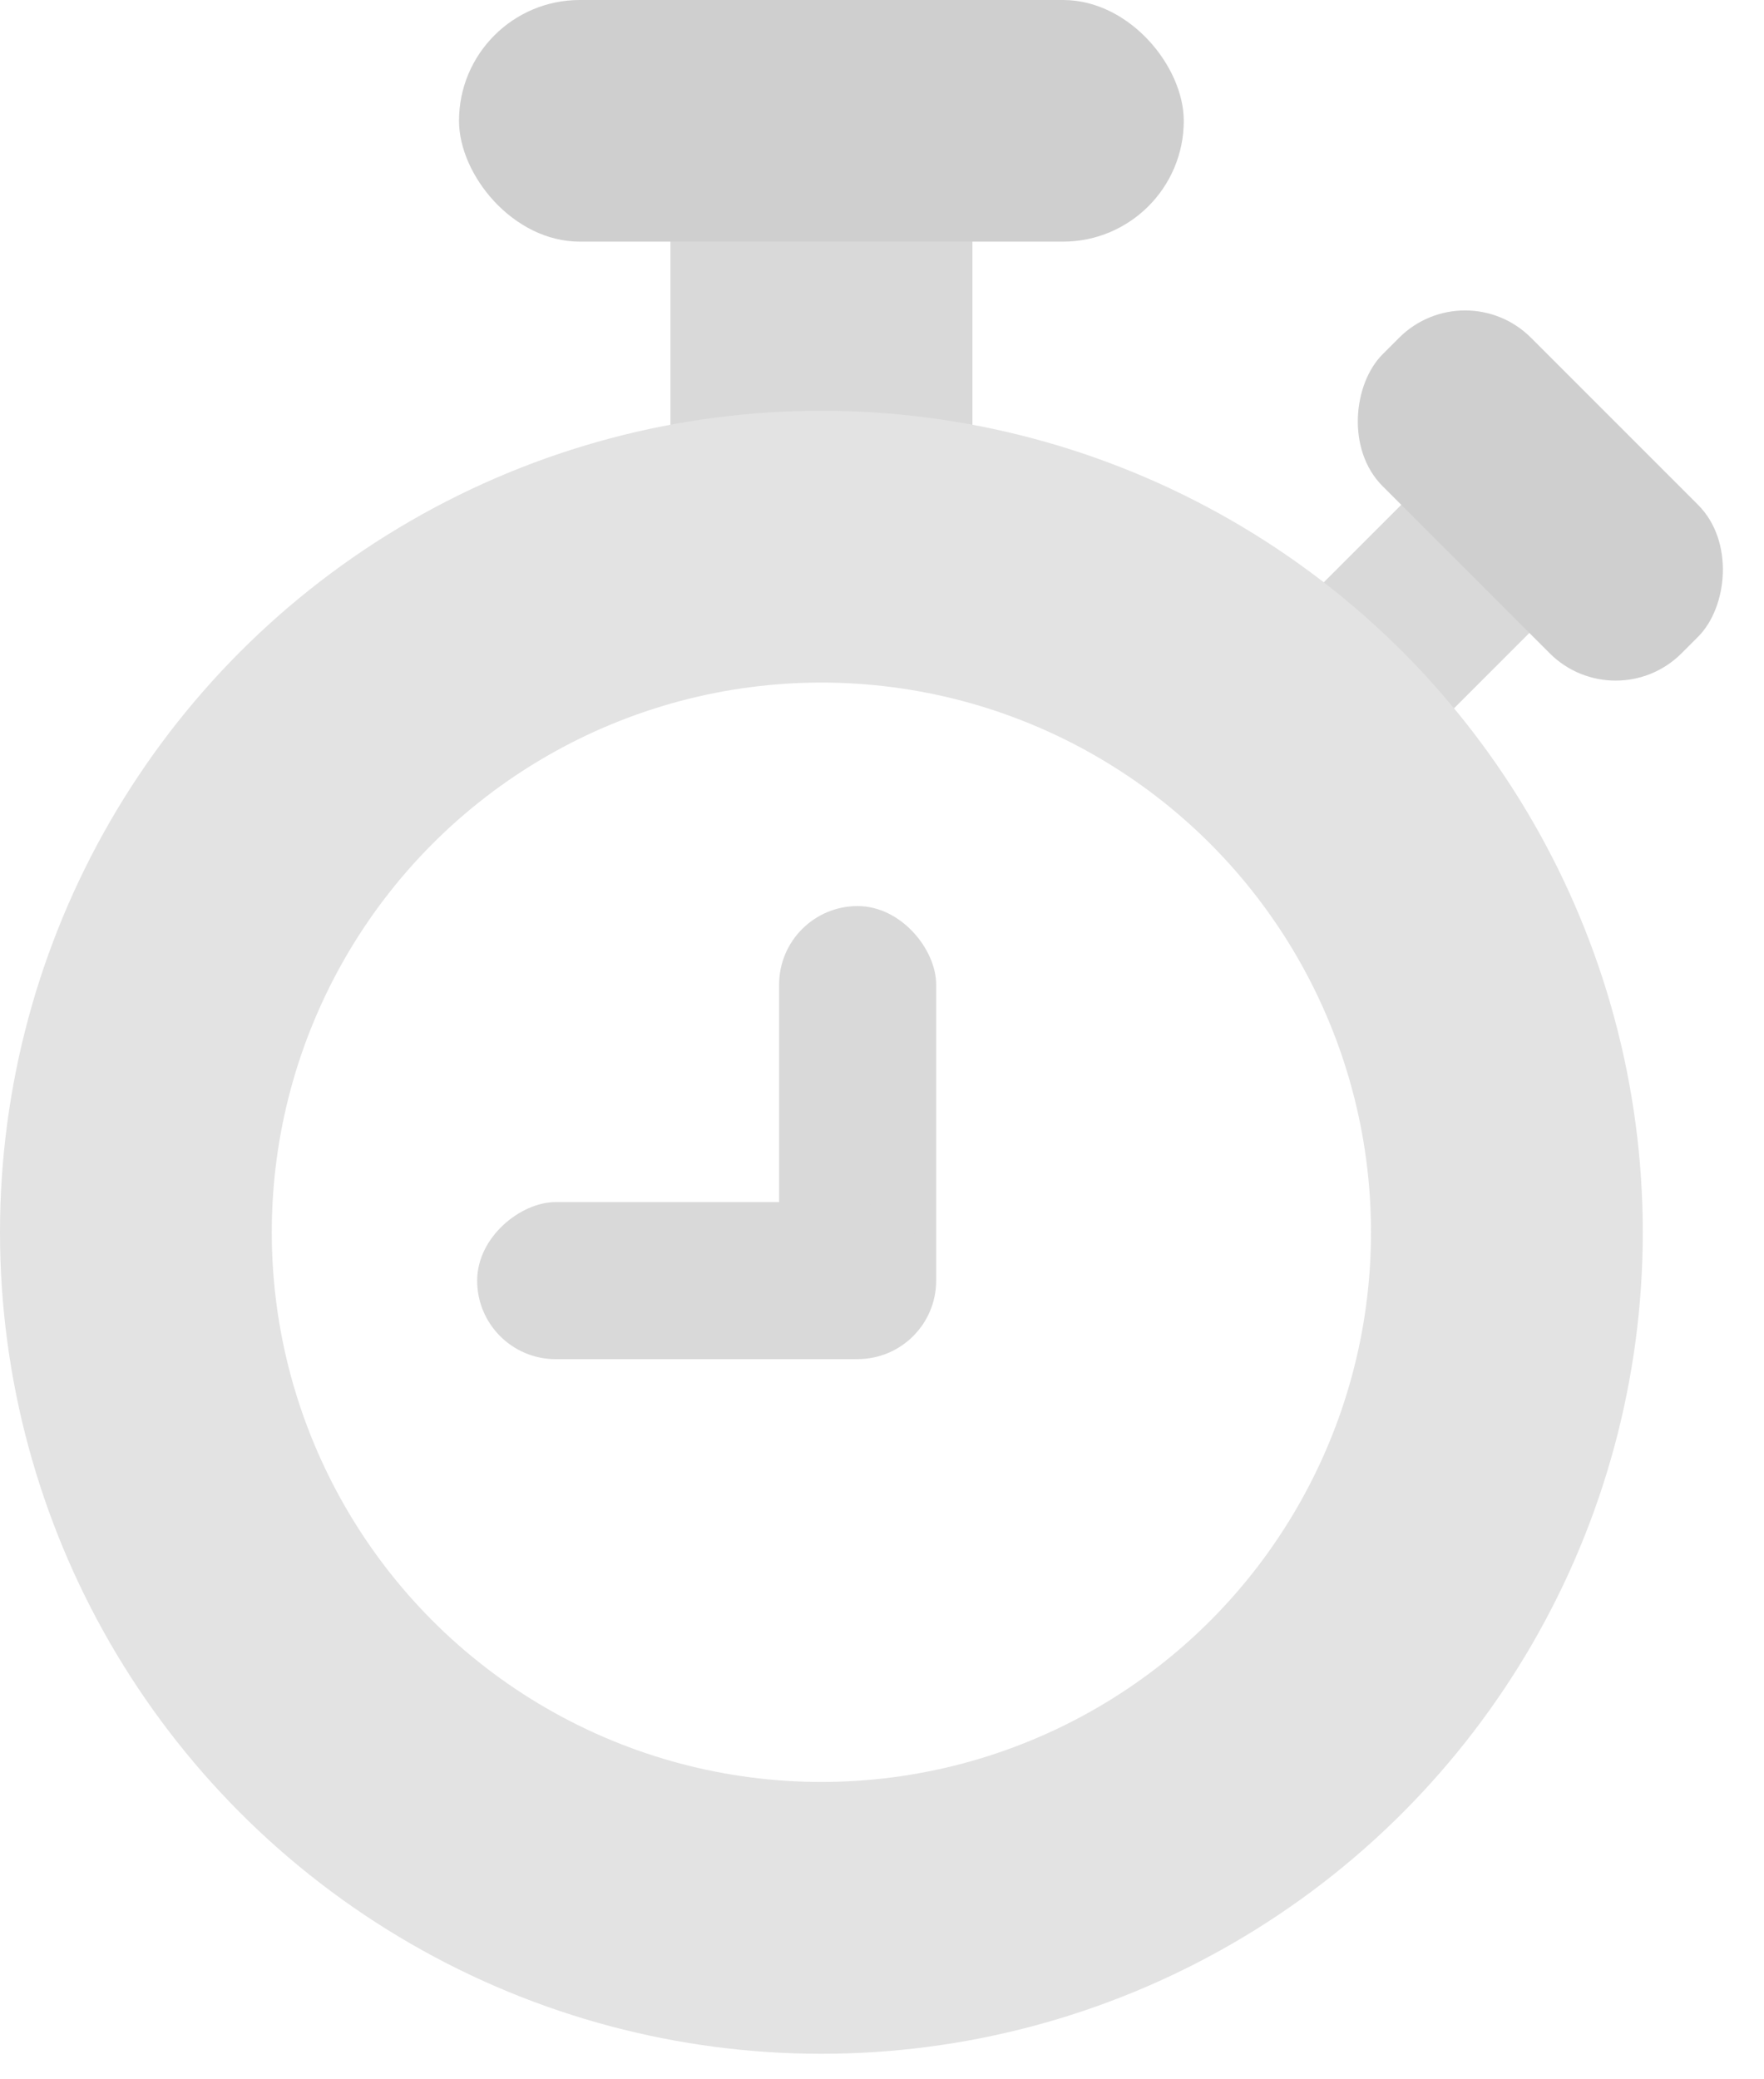 <svg width="28" height="33" viewBox="0 0 28 33" fill="none" xmlns="http://www.w3.org/2000/svg">
<rect x="10.642" y="1.917" width="4.793" height="7.478" rx="1.917" fill="#D9D9D9"/>
<rect x="24.541" y="5.713" width="2.876" height="6.505" rx="1.438" transform="rotate(45 24.541 5.713)" fill="#D9D9D9"/>
<rect x="23.255" y="4.314" width="6.711" height="3.331" rx="1.48" transform="rotate(45 23.255 4.314)" fill="#CFCFCF"/>
<rect x="7.286" width="11.504" height="3.835" rx="1.917" fill="#CFCFCF"/>
<circle cx="13.038" cy="19.557" r="10.881" stroke="#E3E3E3" stroke-width="4.314"/>
<rect x="12.367" y="14.38" width="2.493" height="7.19" rx="1.246" fill="#D9D9D9"/>
<rect x="7.574" y="21.571" width="2.493" height="7.19" rx="1.246" transform="rotate(-90 7.574 21.571)" fill="#D9D9D9"/>
</svg>
